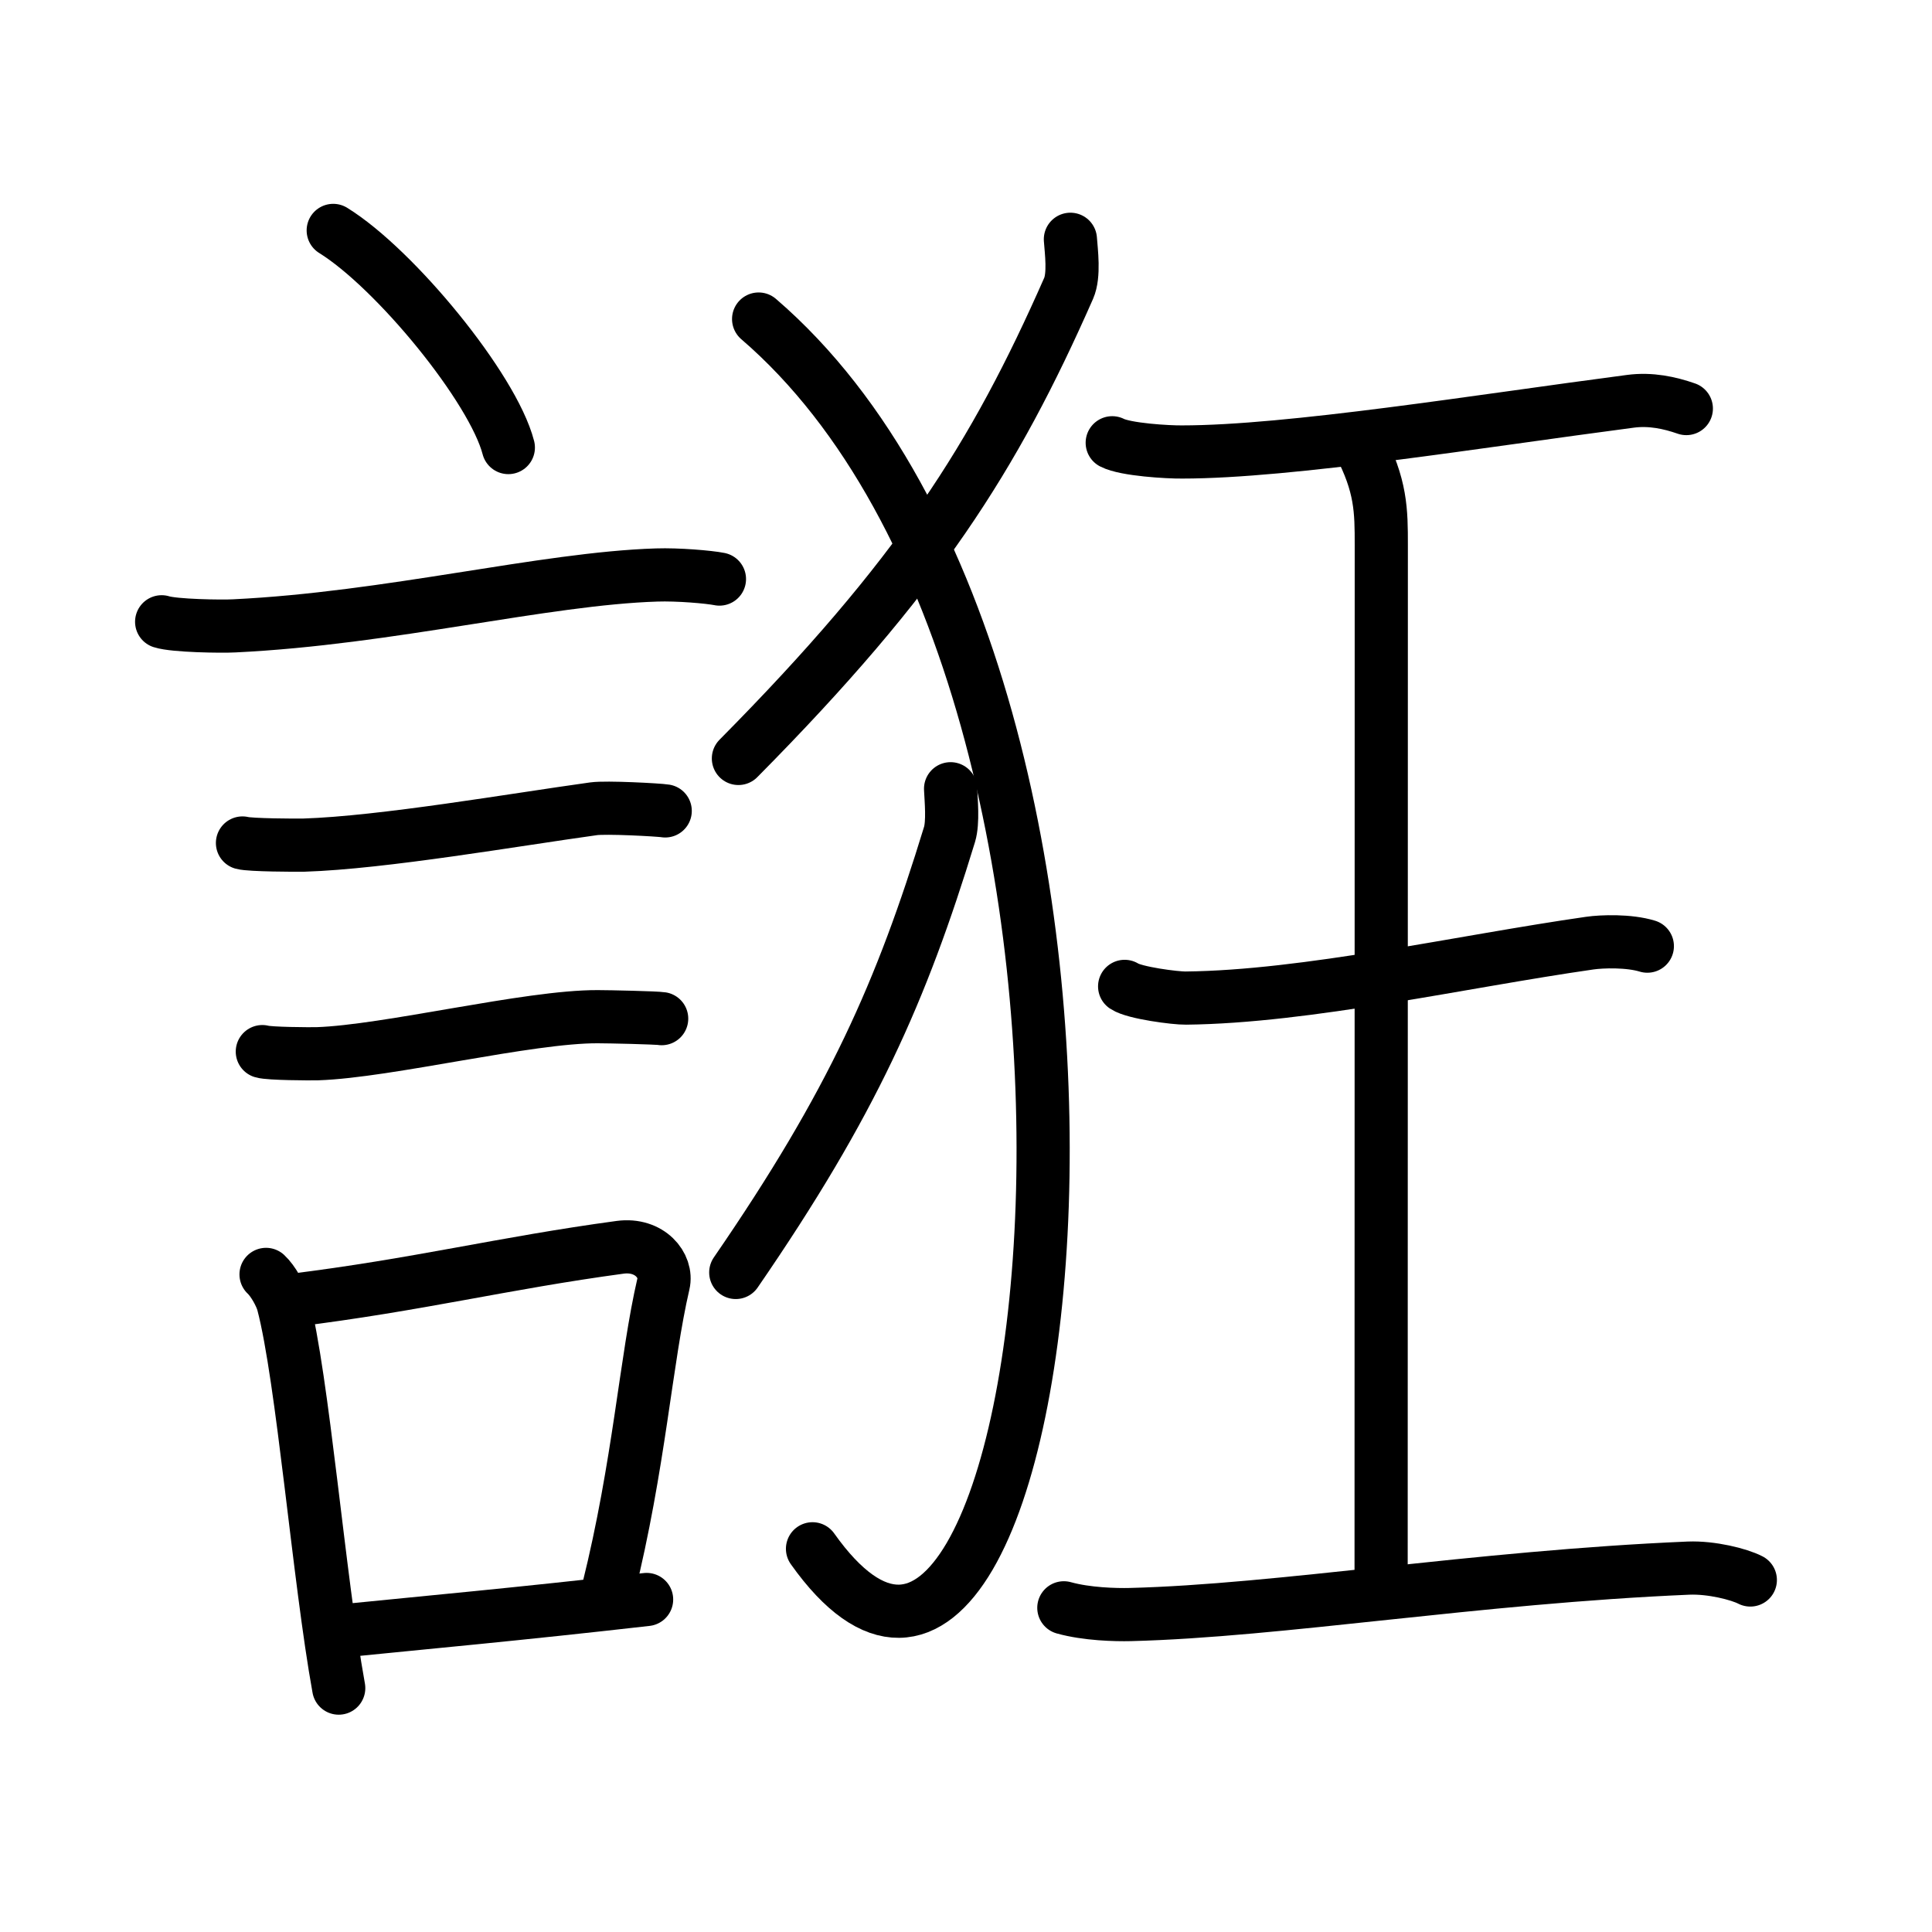<svg xmlns="http://www.w3.org/2000/svg" width="109" height="109" viewBox="0 0 109 109"><g xmlns:kvg="http://kanjivg.tagaini.net" id="kvg:StrokePaths_08a91" style="fill:none;stroke:#000000;stroke-width:3;stroke-linecap:round;stroke-linejoin:round;"><g id="kvg:08a91" kvg:element="&#35473;"><g id="kvg:08a91-g1" kvg:element="&#35328;" kvg:position="left" kvg:radical="general"><path id="kvg:08a91-s1" kvg:type="&#12756;" d="M18.8,13c3.49,2.16,9.01,8.89,9.88,12.25"/><path id="kvg:08a91-s2" kvg:type="&#12752;" d="M9.12,35.08c0.71,0.23,3.4,0.27,4.1,0.23c8.73-0.42,17.48-2.67,23.83-2.87c1.18-0.04,2.95,0.11,3.54,0.23"/><path id="kvg:08a91-s3" kvg:type="&#12752;" d="M13.68,47.56c0.43,0.12,3.04,0.13,3.47,0.12c4.44-0.14,11.86-1.43,16.34-2.05c0.7-0.1,3.68,0.06,4.04,0.12"/><path id="kvg:08a91-s4" kvg:type="&#12752;" d="M14.8,59.33c0.38,0.12,2.71,0.13,3.1,0.12c3.97-0.13,11.93-2.11,15.83-2.09c0.63,0,3.29,0.06,3.6,0.11"/><g id="kvg:08a91-g2" kvg:element="&#21475;"><path id="kvg:08a91-s5" kvg:type="&#12753;" d="M15.01,71.9c0.39,0.36,0.83,1.15,0.96,1.63c1.11,4.21,2.02,15.54,3.14,21.71"/><path id="kvg:08a91-s6" kvg:type="&#12757;b" d="M16.44,73.37c7.2-0.89,11.9-2.1,18.55-3c1.67-0.22,2.68,1.04,2.44,2.06c-0.99,4.25-1.36,10.22-3.12,17.28"/><path id="kvg:08a91-s7" kvg:type="&#12752;b" d="M18.92,92.05c5.37-0.54,10.18-0.97,17.56-1.81"/></g></g><g id="kvg:08a91-g3" kvg:element="&#29378;" kvg:position="right"><g id="kvg:08a91-g4" kvg:element="&#11944;" kvg:variant="true" kvg:original="&#29356;" kvg:position="left"><path id="kvg:08a91-s8" kvg:type="&#12754;" d="M60.39,13.5c0.05,0.69,0.23,2.02-0.1,2.77c-4.19,9.51-8.45,16.24-18.63,26.52"/><path id="kvg:08a91-s9" kvg:type="&#12757;va" d="M42.8,18c24.7,21.25,16.95,89,3.04,69.38"/><path id="kvg:08a91-s10" kvg:type="&#12754;" d="M53.63,44.5c0.03,0.64,0.15,1.89-0.06,2.58c-2.71,8.86-5.47,15.13-12.06,24.71"/></g><g id="kvg:08a91-g5" kvg:element="&#29579;" kvg:original="&#29577;" kvg:partial="true" kvg:position="right"><path id="kvg:08a91-s11" kvg:type="&#12752;" d="M62.75,24.98c0.75,0.39,3.17,0.53,3.94,0.52c6.06,0,16.81-1.75,25.3-2.86c1.14-0.15,2.2,0.08,3.15,0.41"/><path id="kvg:08a91-s12" kvg:type="&#12753;a" d="M76.66,25c1.27,2.4,1.27,3.83,1.27,5.75c0,13.41-0.01,36.75-0.01,58.25"/><path id="kvg:08a91-s13" kvg:type="&#12752;" d="M63.45,55.65c0.55,0.37,2.88,0.67,3.45,0.66c6.81-0.07,15.6-2.07,22.79-3.1c0.69-0.1,2.21-0.15,3.25,0.17"/><path id="kvg:08a91-s14" kvg:type="&#12752;" d="M60.02,90.71c1.29,0.36,2.93,0.4,3.74,0.38c8.42-0.21,19.51-2.11,31.51-2.62c1.29-0.05,2.84,0.34,3.48,0.67"/></g></g></g></g></svg>